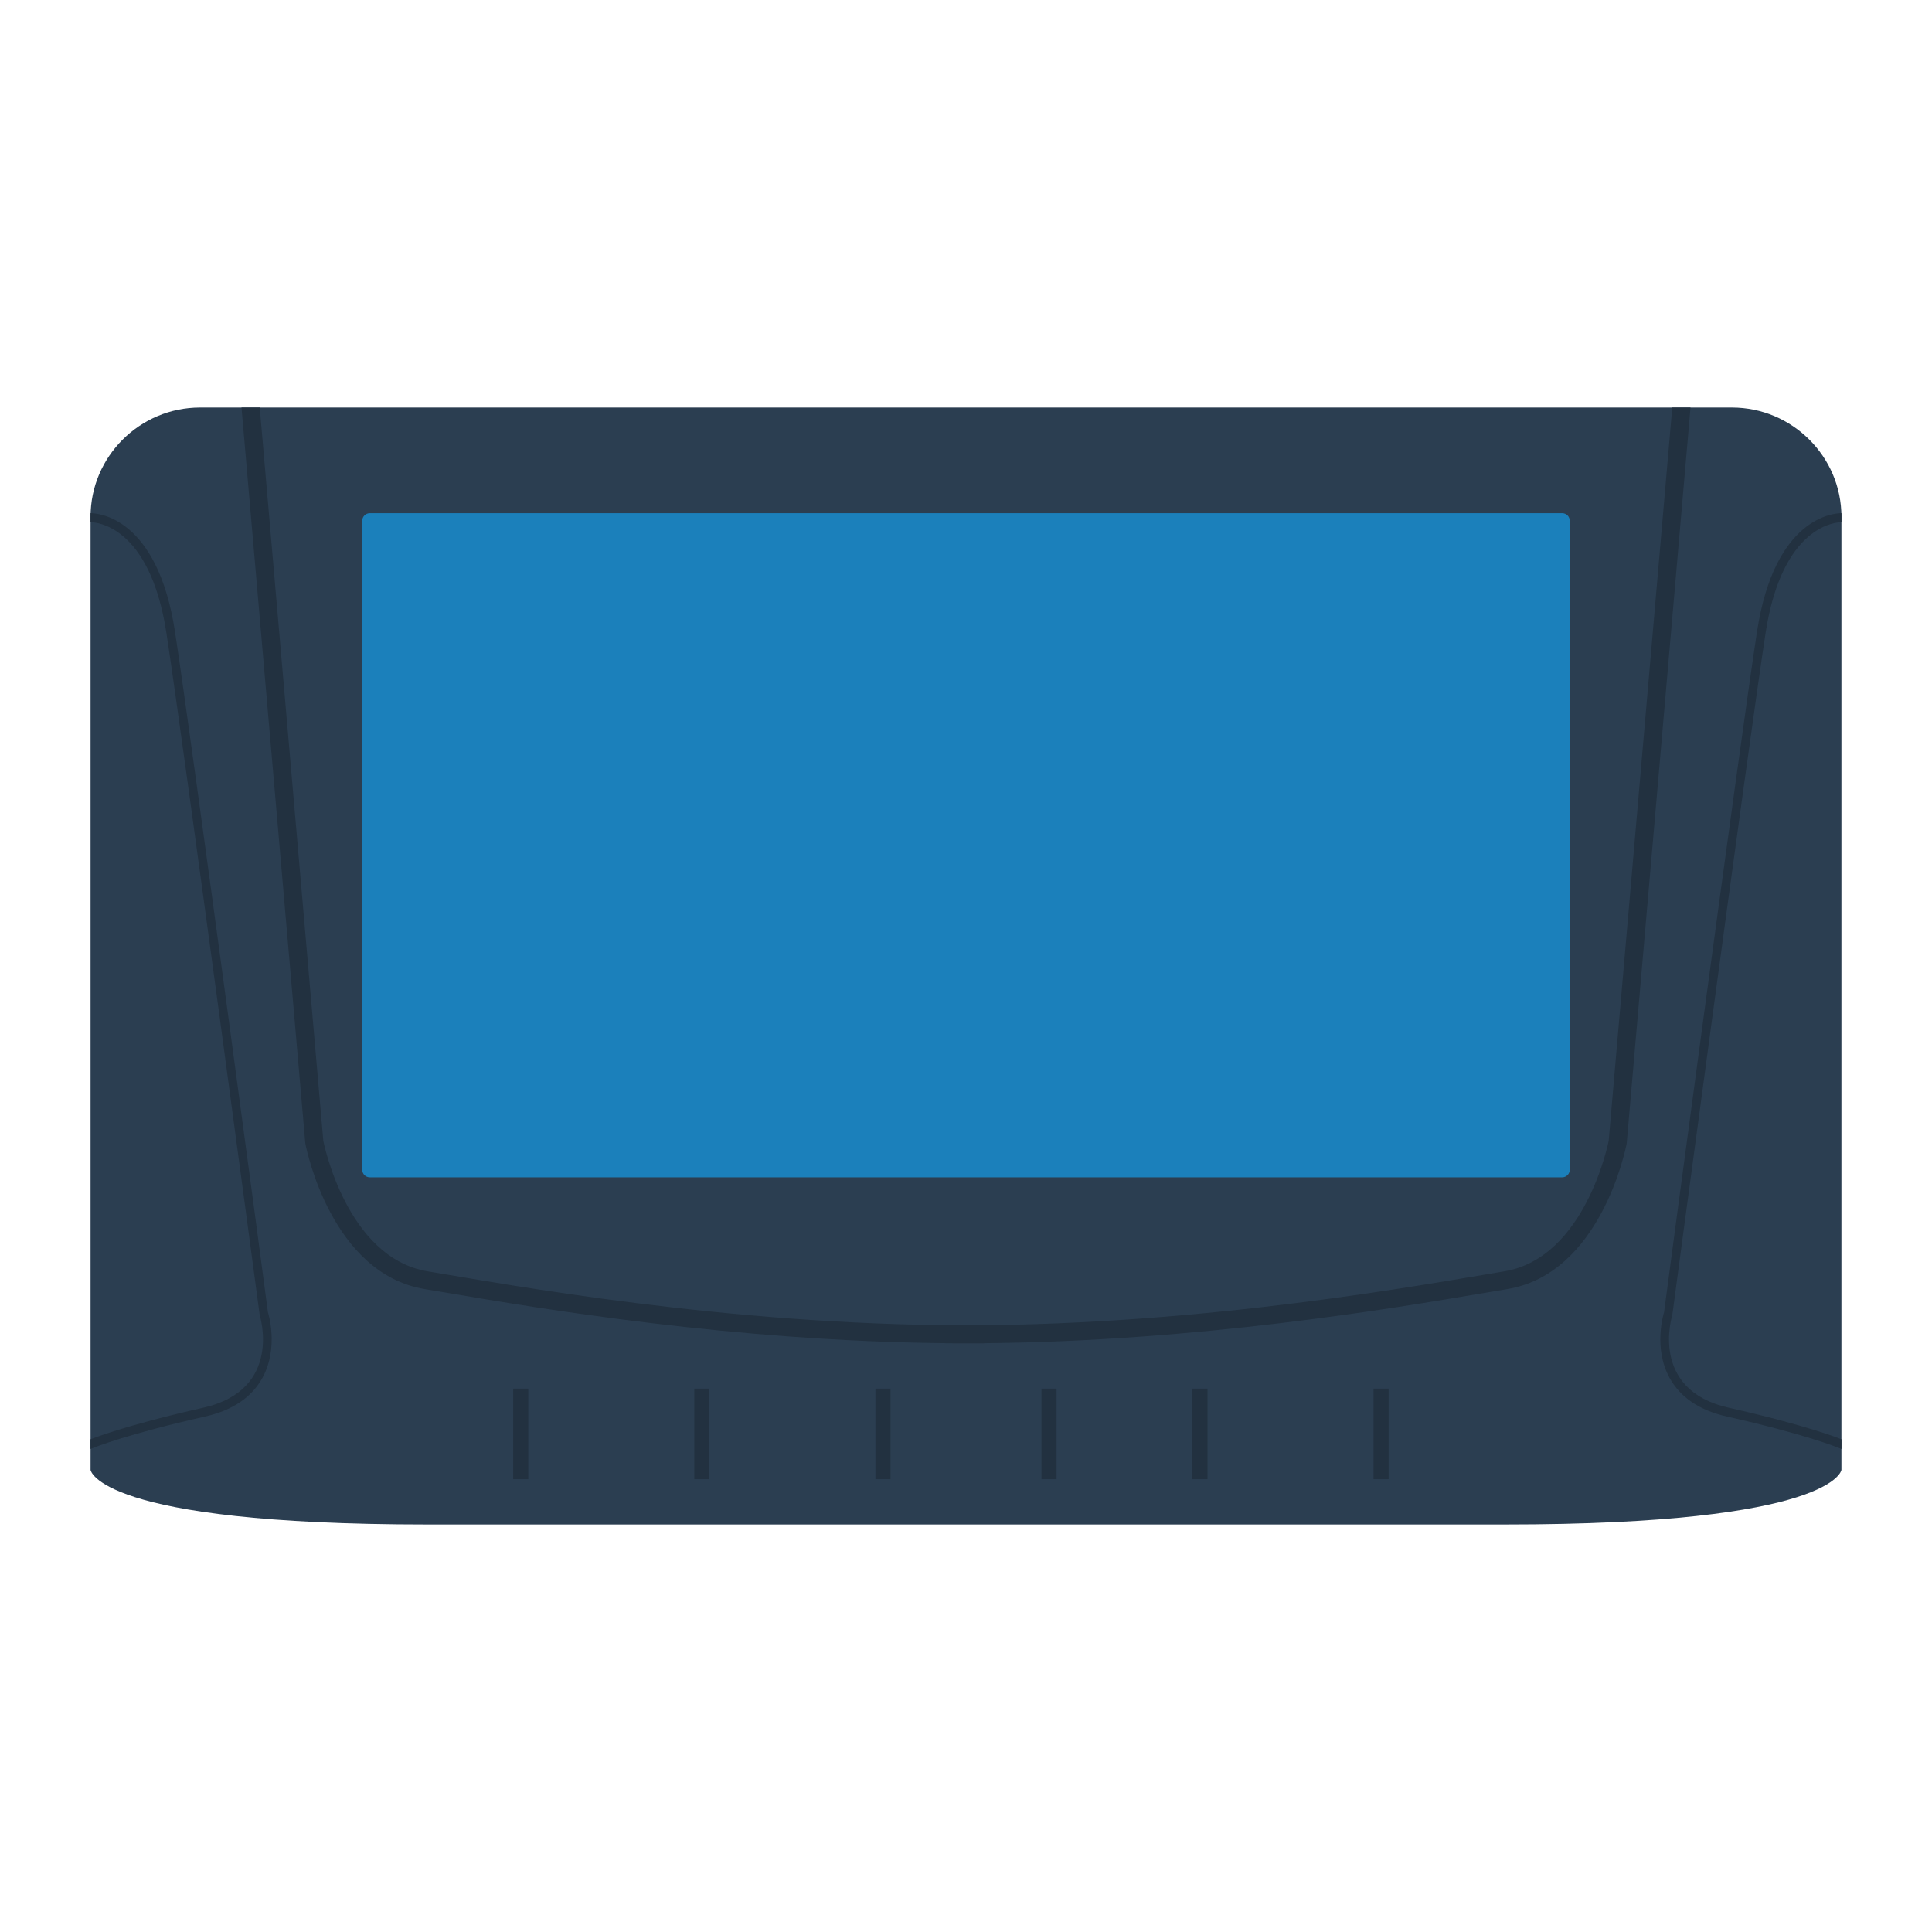 <svg enable-background="new 0 0 256 256" viewBox="0 0 256 256" xmlns="http://www.w3.org/2000/svg"><path d="m229.5 54h-203c-7.975 0-14.5 6.504-14.5 14.454v126.319s.906 7.227 44.557 7.227h142.885c43.651 0 44.557-7.227 44.557-7.227v-126.319c.001-7.95-6.524-14.454-14.499-14.454z" fill="#2b3e51"/><path d="m207 156h-158c-.552 0-1-.448-1-1v-86c0-.552.448-1 1-1h158c.552 0 1 .448 1 1v86c0 .552-.448 1-1 1z" fill="#1b80bb"/><g fill="#223140"><path d="m221.584 54-8.426 97.173s-3.009 15.5-13.842 17.288c-10.764 1.777-39.359 7.08-71.015 7.148v.006c-.101 0-.2-.003-.301-.003s-.2.003-.301.003v-.006c-31.656-.067-60.251-5.371-71.015-7.148-10.833-1.788-13.842-17.288-13.842-17.288l-8.426-97.173h-2.416l.018.204 8.426 97.173.011.124.024.122c.136.699 3.468 17.153 15.81 19.19l2.985.501c12.361 2.089 37.713 6.374 66.019 6.664v.015l2.407.006.301-.003h2.407l.002-.015c28.426-.263 53.913-4.571 66.318-6.667l2.985-.501c12.343-2.038 15.674-18.491 15.81-19.19l.024-.122.011-.124 8.426-97.173.016-.204z"/><path d="m220.499 173.876c.053-.54 10.041-75.395 12.317-90.201 2.341-15.235 10.267-15.675 11.163-15.675h.021v1.198c-.005 0-.007 0-.021 0-.555 0-7.816.277-10.028 14.667-2.3 14.965-12.361 90.391-12.361 90.391s-3.162 9.877 7.474 12.272c10.553 2.376 14.868 4.157 14.936 4.185v1.287l-.413-.171c-.043-.018-4.386-1.795-14.765-4.132-3.625-.816-6.183-2.544-7.602-5.136-2.184-3.989-.781-8.495-.721-8.685z"/><path d="m35.501 173.876c-.052-.54-10.041-75.395-12.317-90.201-2.341-15.235-10.267-15.675-11.163-15.675h-.021v1.198h.021c.555 0 7.816.277 10.028 14.667 2.3 14.965 12.361 90.391 12.361 90.391s3.162 9.877-7.474 12.272c-10.553 2.376-14.868 4.157-14.936 4.185v1.287l.413-.171c.043-.018 4.386-1.795 14.765-4.132 3.625-.816 6.183-2.544 7.602-5.136 2.184-3.989.781-8.495.721-8.685z"/><path d="m68 184h2v12h-2z"/><path d="m92 184h2v12h-2z"/><path d="m116 184h2v12h-2z"/><path d="m138 184h2v12h-2z"/><path d="m158 184h2v12h-2z"/><path d="m182 184h2v12h-2z"/></g></svg>